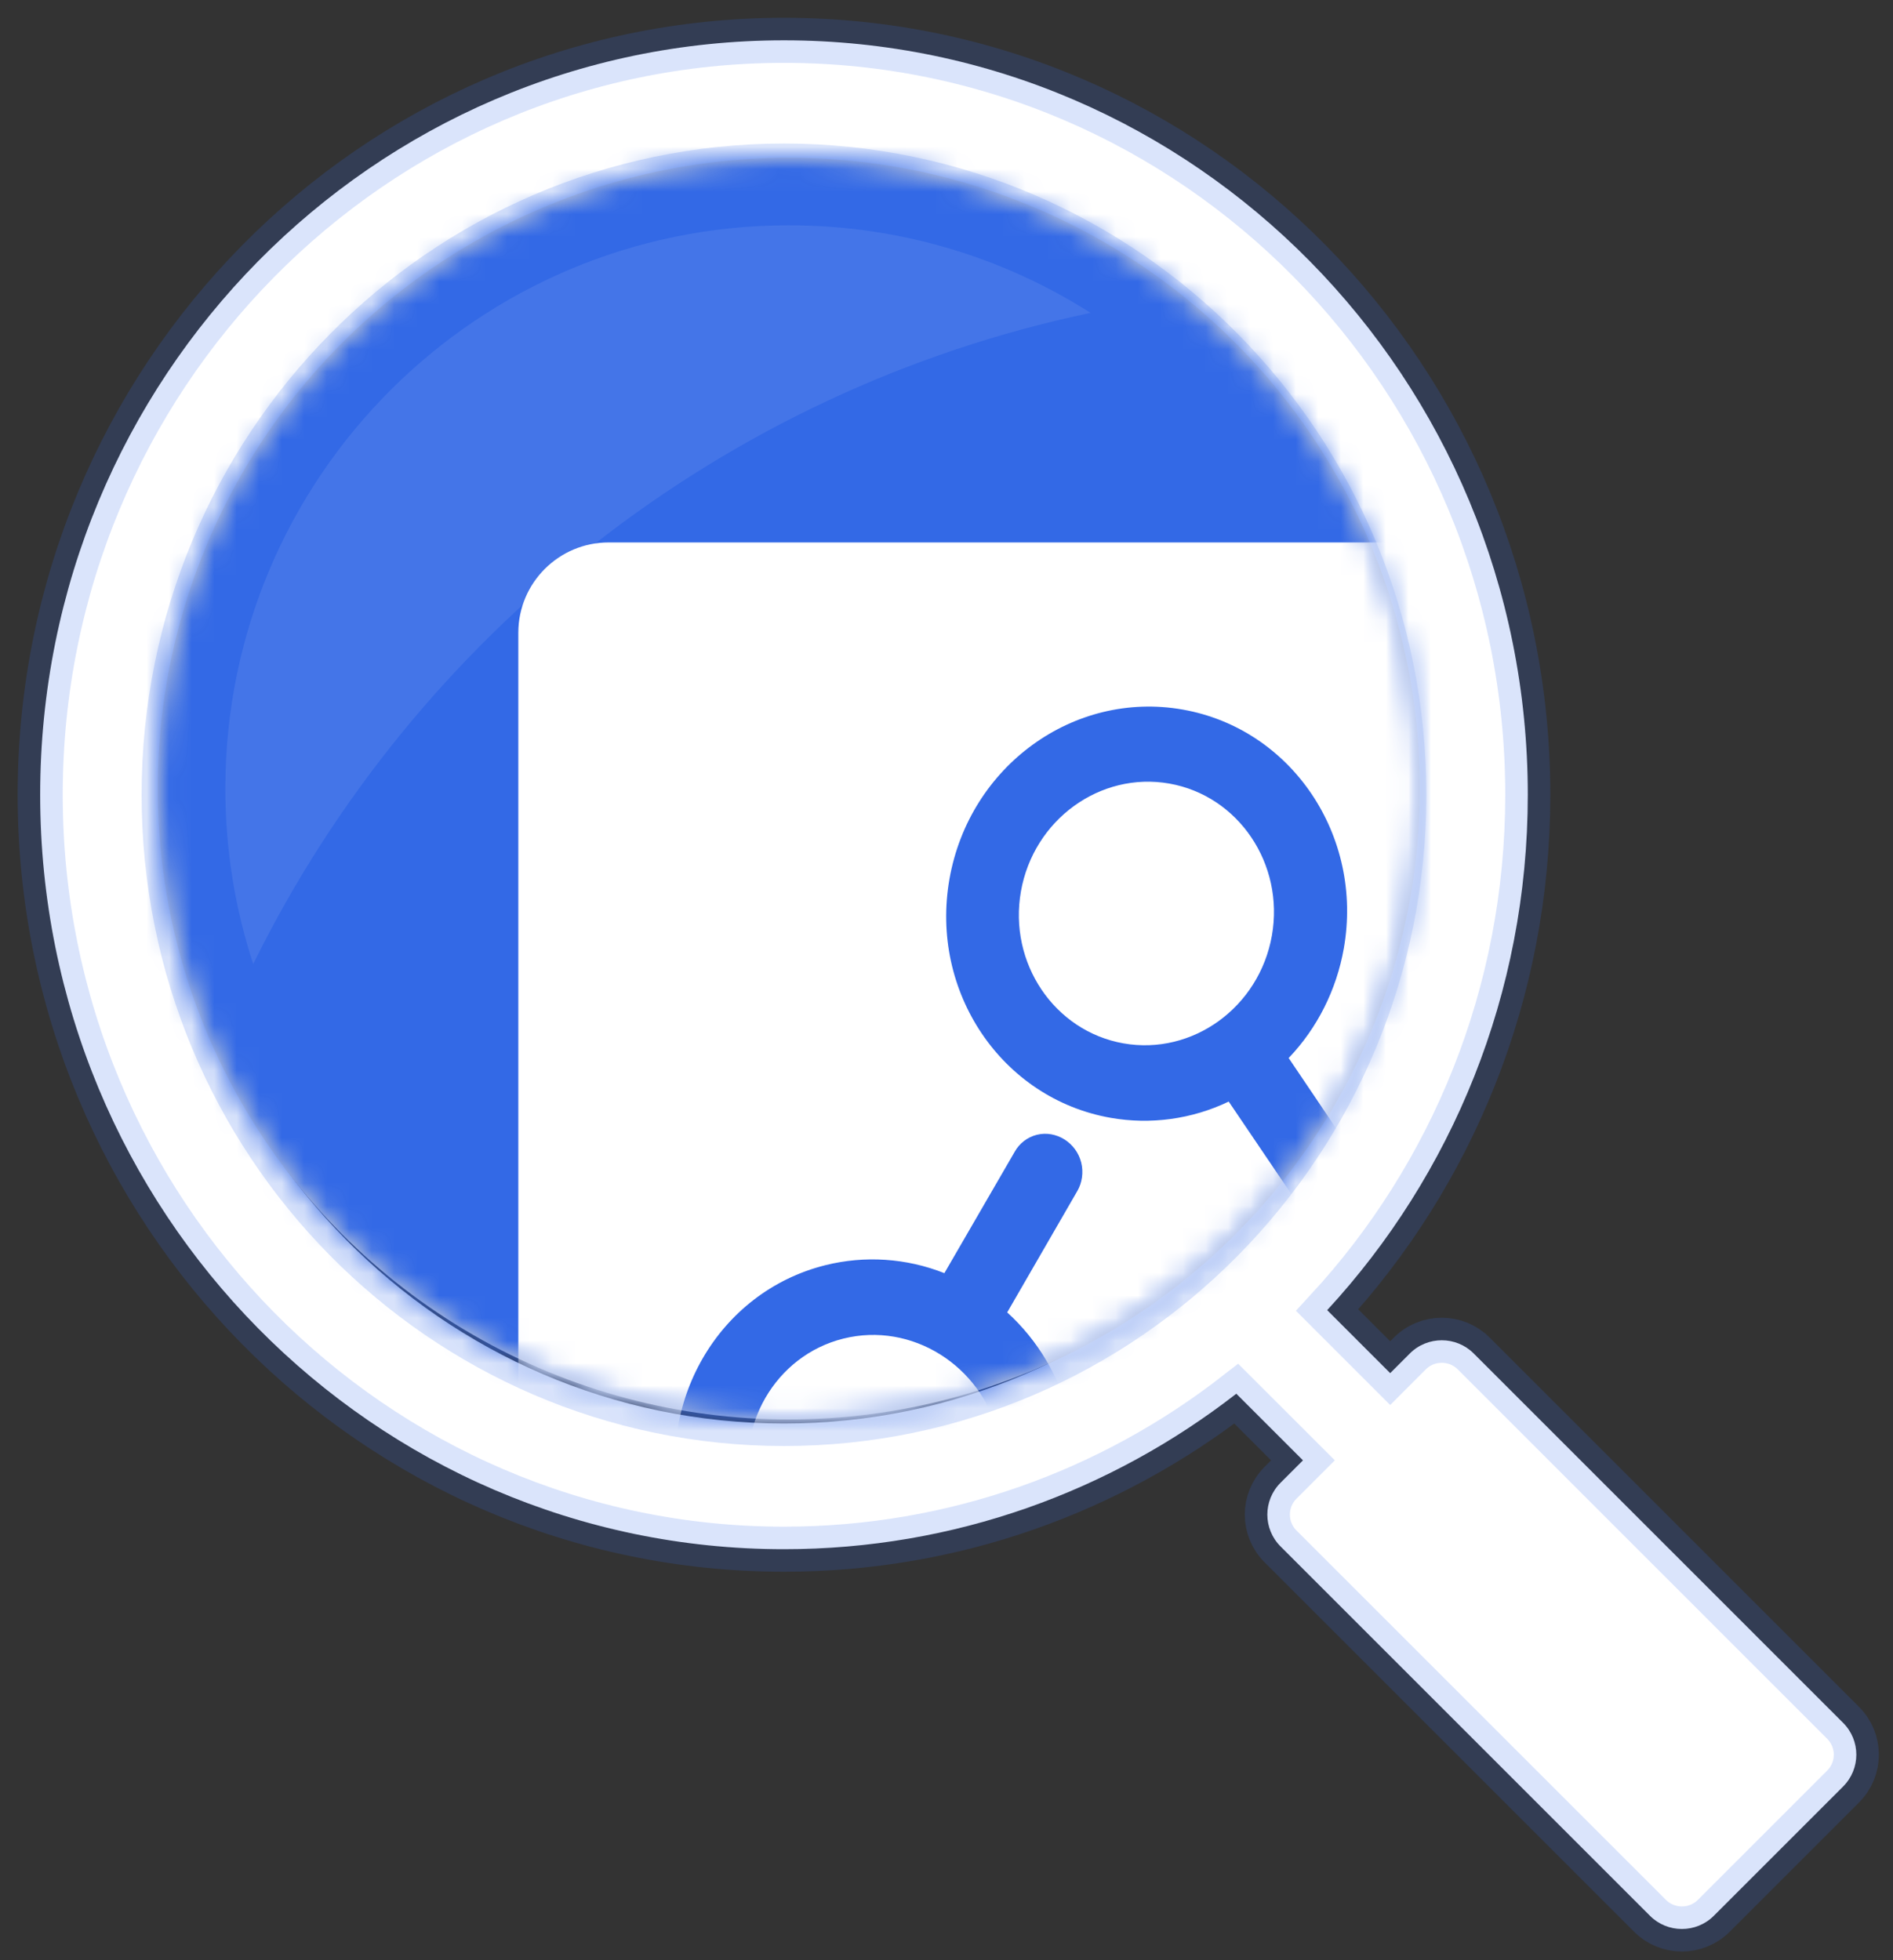 <?xml version="1.0" encoding="UTF-8"?>
<svg width="84px" height="87px" viewBox="0 0 84 87" version="1.1" xmlns="http://www.w3.org/2000/svg" xmlns:xlink="http://www.w3.org/1999/xlink">
    <rect x="0" y="0" width="84" height="87" fill="#333333" stroke="none"/>
    <!-- Generator: Sketch 41.2 (35397) - http://www.bohemiancoding.com/sketch -->
    <title>Group 4</title>
    <desc>Created with Sketch.</desc>
    <defs>
        <circle id="path-1" cx="28" cy="28" r="28"></circle>
    </defs>
    <g id="Symbols" stroke="none" stroke-width="1" fill="none" fill-rule="evenodd">
        <g id="community/card" transform="translate(-76, -48)">
            <g id="Group-3">
                <g id="Group-4" transform="translate(77, 49)">
                    <path d="M53.86,60.857 C48.299,65.185 41.34,67.758 33.788,67.758 C15.56,67.758 0.783,52.767 0.783,34.274 C0.783,15.782 15.56,0.79 33.788,0.79 C52.017,0.79 66.794,15.782 66.794,34.274 C66.794,43.119 63.414,51.163 57.892,57.148 L60.688,59.944 L61.562,59.069 C62.344,58.288 63.617,58.294 64.391,59.068 L80.786,75.464 C81.567,76.245 81.57,77.507 80.785,78.292 L75.047,84.03 C74.266,84.811 72.993,84.805 72.219,84.031 L55.823,67.635 C55.043,66.855 55.04,65.592 55.825,64.807 L56.818,63.814 L53.86,60.857 Z M33.788,62.178 C48.979,62.178 61.293,49.685 61.293,34.274 C61.293,18.864 48.979,6.371 33.788,6.371 C18.598,6.371 6.284,18.864 6.284,34.274 C6.284,49.685 18.598,62.178 33.788,62.178 Z" id="sbx-icon-search-5" stroke-opacity="0.182" stroke="#3369E7" stroke-width="2" fill="#FFFFFF"></path>
                    <g id="Group-2" transform="translate(6, 6)">
                        <mask id="mask-2" fill="white">
                            <use xlink:href="#path-1"></use>
                        </mask>
                        <use id="Oval" fill="#D8D8D8" xlink:href="#path-1"></use>
                        <g id="community/card/gradient/plugin" mask="url(#mask-2)" fill="#3369E6">
                            <g transform="translate(-36.167, -5.833)" id="Mask">
                                <rect x="0" y="0" width="220" height="115" rx="4"></rect>
                            </g>
                        </g>
                        <g id="community/card/logo/instantsearch.js" mask="url(#mask-2)" fill="#FFFFFF">
                            <g id="Group-2" transform="translate(16, 17)">
                                <path d="M0,4.083 C0,1.869 1.8,0.075 4.008,0.075 L52.992,0.075 C55.205,0.075 57,1.875 57,4.083 L57,53.066 C57,55.28 55.2,57.075 52.992,57.075 L4.008,57.075 C1.795,57.075 0,55.274 0,53.066 L0,4.083 Z M37.923,29.363 C38.001,28.925 37.901,28.47 37.668,28.124 L34.183,22.958 C35.456,21.63 36.308,19.922 36.63,18.095 C37.513,13.089 34.313,8.345 29.478,7.492 C24.644,6.64 20.014,10.003 19.132,15.01 C18.249,20.016 21.449,24.759 26.283,25.612 C28.048,25.923 29.885,25.677 31.523,24.891 L35.01,30.043 C35.241,30.403 35.62,30.655 36.042,30.73 C36.912,30.883 37.765,30.264 37.923,29.363 Z M26.283,39.164 C26.597,38.85 27.027,38.67 27.445,38.662 L33.675,38.554 C34.033,36.75 34.943,35.073 36.255,33.76 C39.85,30.166 45.571,30.066 49.042,33.537 C52.513,37.009 52.414,42.73 48.819,46.324 C45.225,49.919 39.503,50.019 36.032,46.547 C34.765,45.28 33.913,43.634 33.618,41.841 L27.397,41.941 C26.97,41.957 26.546,41.792 26.243,41.489 C25.618,40.864 25.636,39.811 26.283,39.164 Z M24.978,27.598 C25.086,28.029 25.018,28.49 24.81,28.852 L21.694,34.248 C23.056,35.485 24.025,37.128 24.474,38.929 C25.703,43.861 22.842,48.817 18.079,50.004 C13.316,51.192 8.463,48.16 7.233,43.227 C6.004,38.295 8.865,33.34 13.628,32.152 C15.367,31.718 17.217,31.836 18.906,32.506 L22.024,27.123 C22.23,26.748 22.59,26.47 23.006,26.366 C23.863,26.152 24.757,26.711 24.978,27.598 Z M38.5,36.084 C36.218,38.366 36.154,42.017 38.358,44.221 C40.562,46.425 44.213,46.362 46.495,44.079 C48.778,41.797 48.841,38.146 46.637,35.942 C44.433,33.738 40.783,33.802 38.5,36.084 Z M21.326,39.724 C20.545,36.592 17.448,34.657 14.424,35.411 C11.399,36.165 9.574,39.328 10.354,42.459 C11.135,45.591 14.232,47.526 17.256,46.772 C20.281,46.018 22.106,42.856 21.326,39.724 Z M33.439,17.524 C32.878,20.703 29.924,22.849 26.854,22.308 C23.785,21.767 21.743,18.739 22.303,15.561 C22.864,12.382 25.818,10.236 28.888,10.777 C31.957,11.319 33.999,14.346 33.439,17.524 Z" id="Combined-Shape"></path>
                            </g>
                        </g>
                        <path d="M41.392,6.886 C37.521,4.425 32.927,3 28,3 C14.193,3 3,14.193 3,28 C3,30.718 3.434,33.335 4.236,35.785 C11.423,21.185 25.04,10.321 41.392,6.886 Z" id="Combined-Shape" fill="#FFFFFF" opacity="0.29" mask="url(#mask-2)"></path>
                    </g>
                </g>
            </g>
        </g>
    </g>
</svg>
